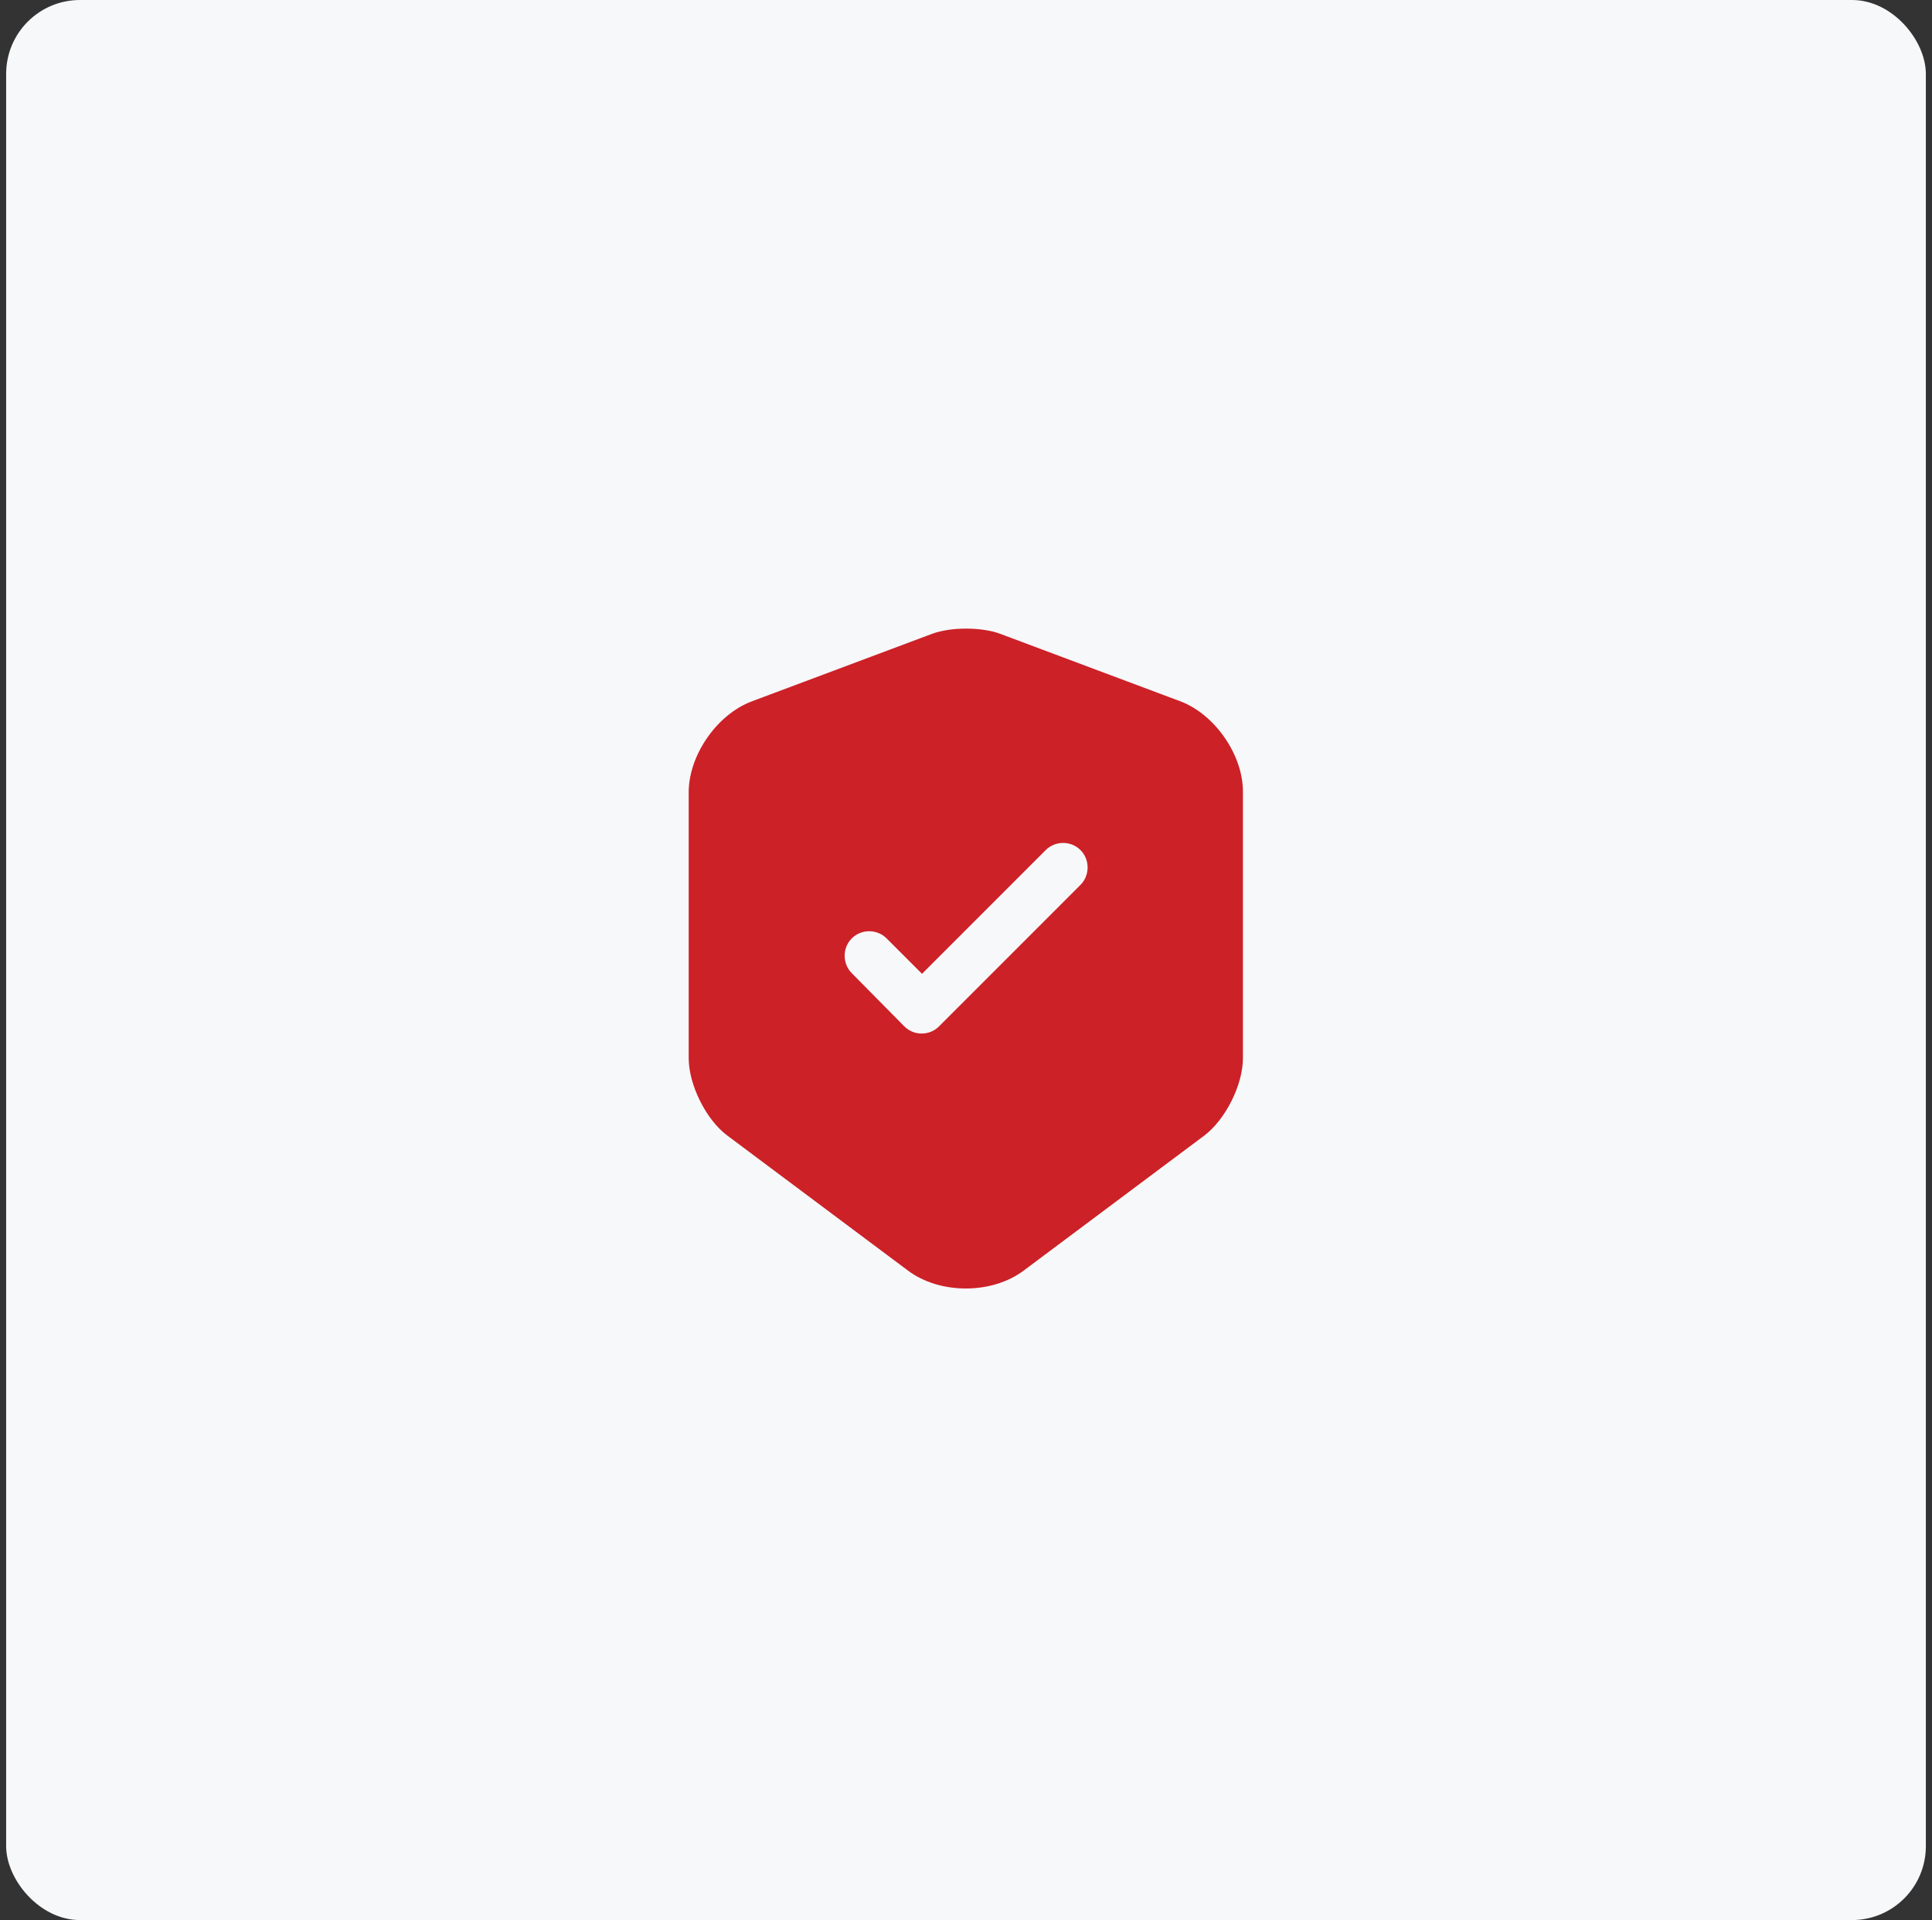 <svg width="157" height="156" viewBox="0 0 157 156" fill="none" xmlns="http://www.w3.org/2000/svg">
<rect x="0" y="0" width="157" height="156" fill="#333333" stroke="none"/>
<rect x="0.5" width="156" height="156" rx="6" fill="#F7F8FA"/>
<path d="M95.938 56.987L81.272 51.493C79.751 50.933 77.272 50.933 75.751 51.493L61.085 56.987C58.258 58.053 55.965 61.36 55.965 64.373V85.973C55.965 88.133 57.378 90.987 59.111 92.267L73.778 103.227C76.365 105.173 80.605 105.173 83.192 103.227L97.858 92.267C99.591 90.96 101.005 88.133 101.005 85.973V64.373C101.032 61.36 98.738 58.053 95.938 56.987ZM87.778 71.92L76.311 83.387C75.912 83.787 75.405 83.973 74.898 83.973C74.391 83.973 73.885 83.787 73.485 83.387L69.218 79.067C68.445 78.293 68.445 77.013 69.218 76.24C69.992 75.467 71.272 75.467 72.045 76.24L74.925 79.12L84.978 69.067C85.751 68.293 87.031 68.293 87.805 69.067C88.578 69.84 88.578 71.147 87.778 71.92Z" fill="#CC2127"/>
</svg>
